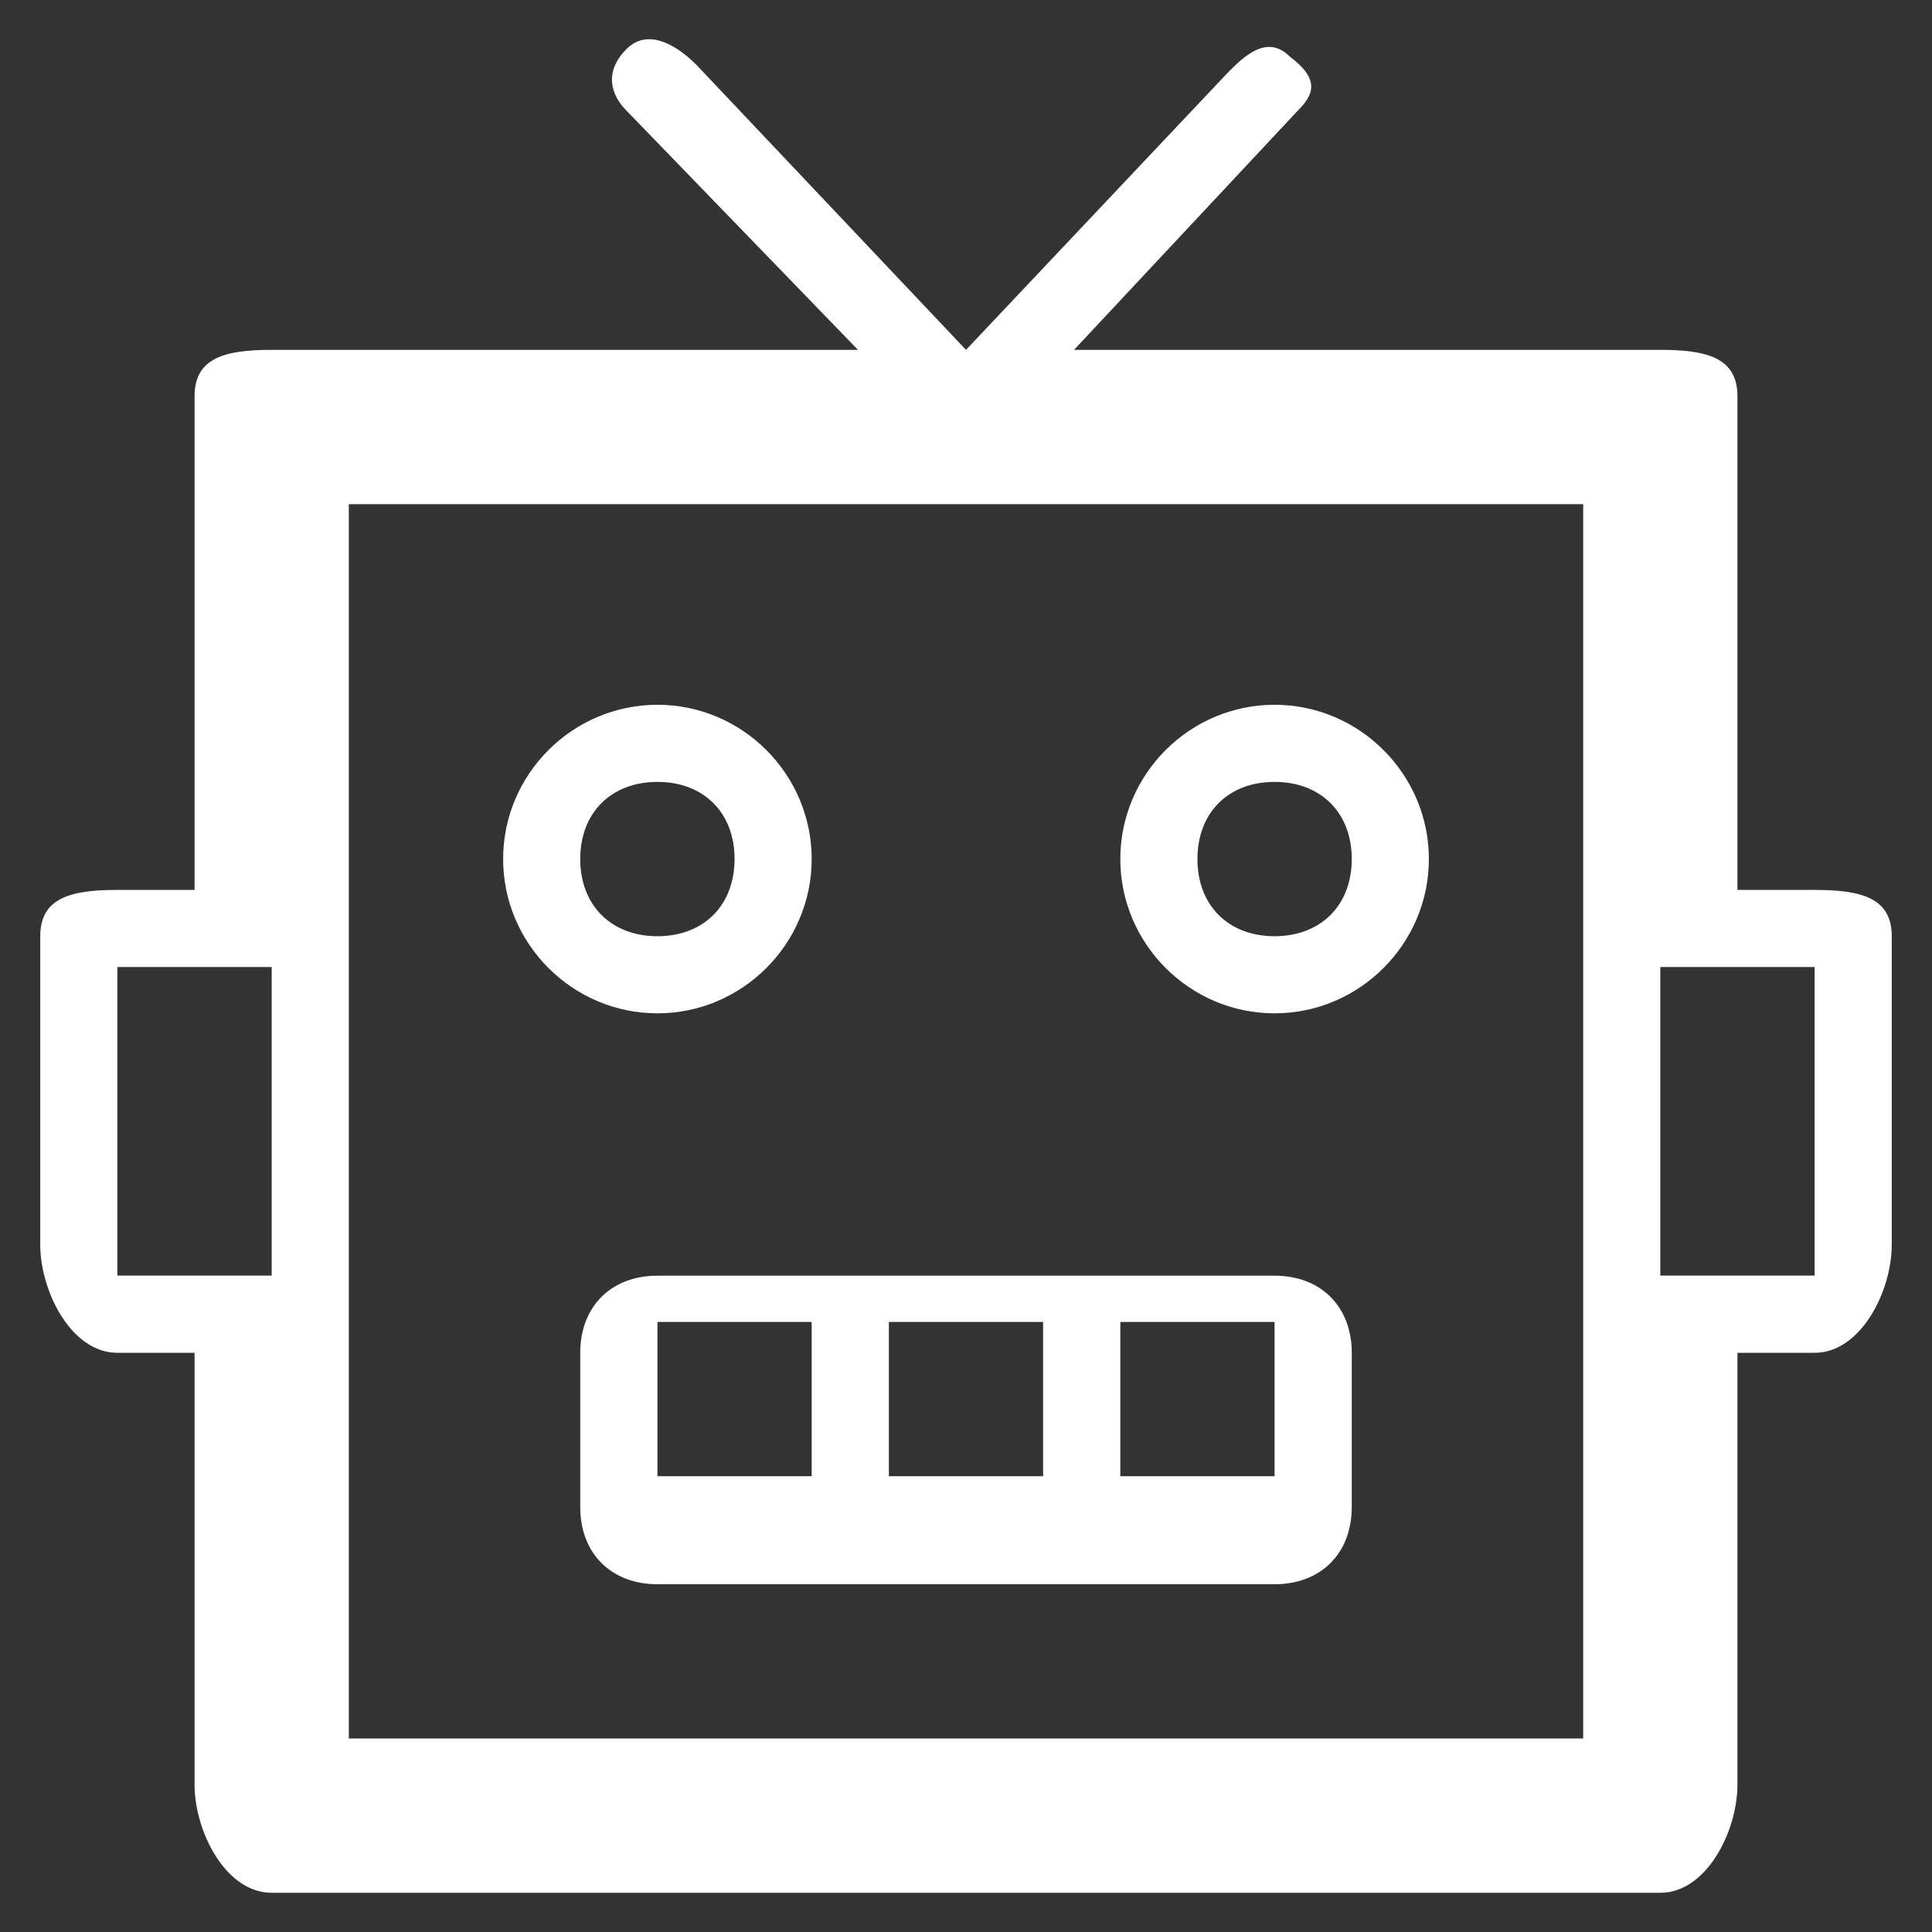 <svg width="24" height="24" viewBox="0 0 24 24" fill="none" xmlns="http://www.w3.org/2000/svg">
<rect x="0" y="0" width="24" height="24" fill="#333333" stroke="none"/>
<path d="M22.542 11.055H21.583V4.921C21.583 4.442 21.2 4.346 20.625 4.346H13.342L16.121 1.375C16.312 1.184 16.408 0.992 16.025 0.705C15.738 0.417 15.45 0.705 15.258 0.896L12 4.346L8.646 0.8C8.454 0.609 8.071 0.321 7.783 0.609C7.496 0.896 7.592 1.184 7.783 1.375L10.658 4.346H3.375C2.8 4.346 2.417 4.442 2.417 4.921V11.055H1.458C0.883 11.055 0.5 11.15 0.5 11.63V15.463C0.5 16.038 0.883 16.805 1.458 16.805H2.417V22.171C2.417 22.746 2.8 23.513 3.375 23.513H20.625C21.2 23.513 21.583 22.746 21.583 22.171V16.805H22.542C23.117 16.805 23.5 16.038 23.5 15.463V11.63C23.5 11.15 23.117 11.055 22.542 11.055ZM1.458 15.846V12.013H3.375V15.846H1.458ZM19.667 21.596H4.333V6.263H19.667V21.596ZM22.542 15.846H20.625V12.013H22.542V15.846Z" fill="white"/>
<path d="M15.833 8.755C14.779 8.755 13.917 9.617 13.917 10.671C13.917 11.725 14.779 12.588 15.833 12.588C16.887 12.588 17.75 11.725 17.75 10.671C17.75 9.617 16.887 8.755 15.833 8.755ZM15.833 11.63C15.258 11.63 14.875 11.246 14.875 10.671C14.875 10.096 15.258 9.713 15.833 9.713C16.408 9.713 16.792 10.096 16.792 10.671C16.792 11.246 16.408 11.63 15.833 11.63Z" fill="white"/>
<path d="M8.167 12.588C9.221 12.588 10.083 11.725 10.083 10.671C10.083 9.617 9.221 8.755 8.167 8.755C7.112 8.755 6.25 9.617 6.25 10.671C6.25 11.725 7.112 12.588 8.167 12.588ZM8.167 9.713C8.742 9.713 9.125 10.096 9.125 10.671C9.125 11.246 8.742 11.63 8.167 11.63C7.592 11.63 7.208 11.246 7.208 10.671C7.208 10.096 7.592 9.713 8.167 9.713Z" fill="white"/>
<path d="M16.792 16.805C16.792 16.23 16.408 15.847 15.833 15.847H8.167C7.592 15.847 7.208 16.23 7.208 16.805V18.722C7.208 19.297 7.592 19.68 8.167 19.68H15.833C16.408 19.68 16.792 19.297 16.792 18.722V16.805ZM8.167 18.338V16.422H10.083V18.338H8.167ZM11.042 18.338V16.422H12.958V18.338H11.042ZM15.833 18.338H13.917V16.422H15.833V18.338Z" fill="white"/>
</svg>
